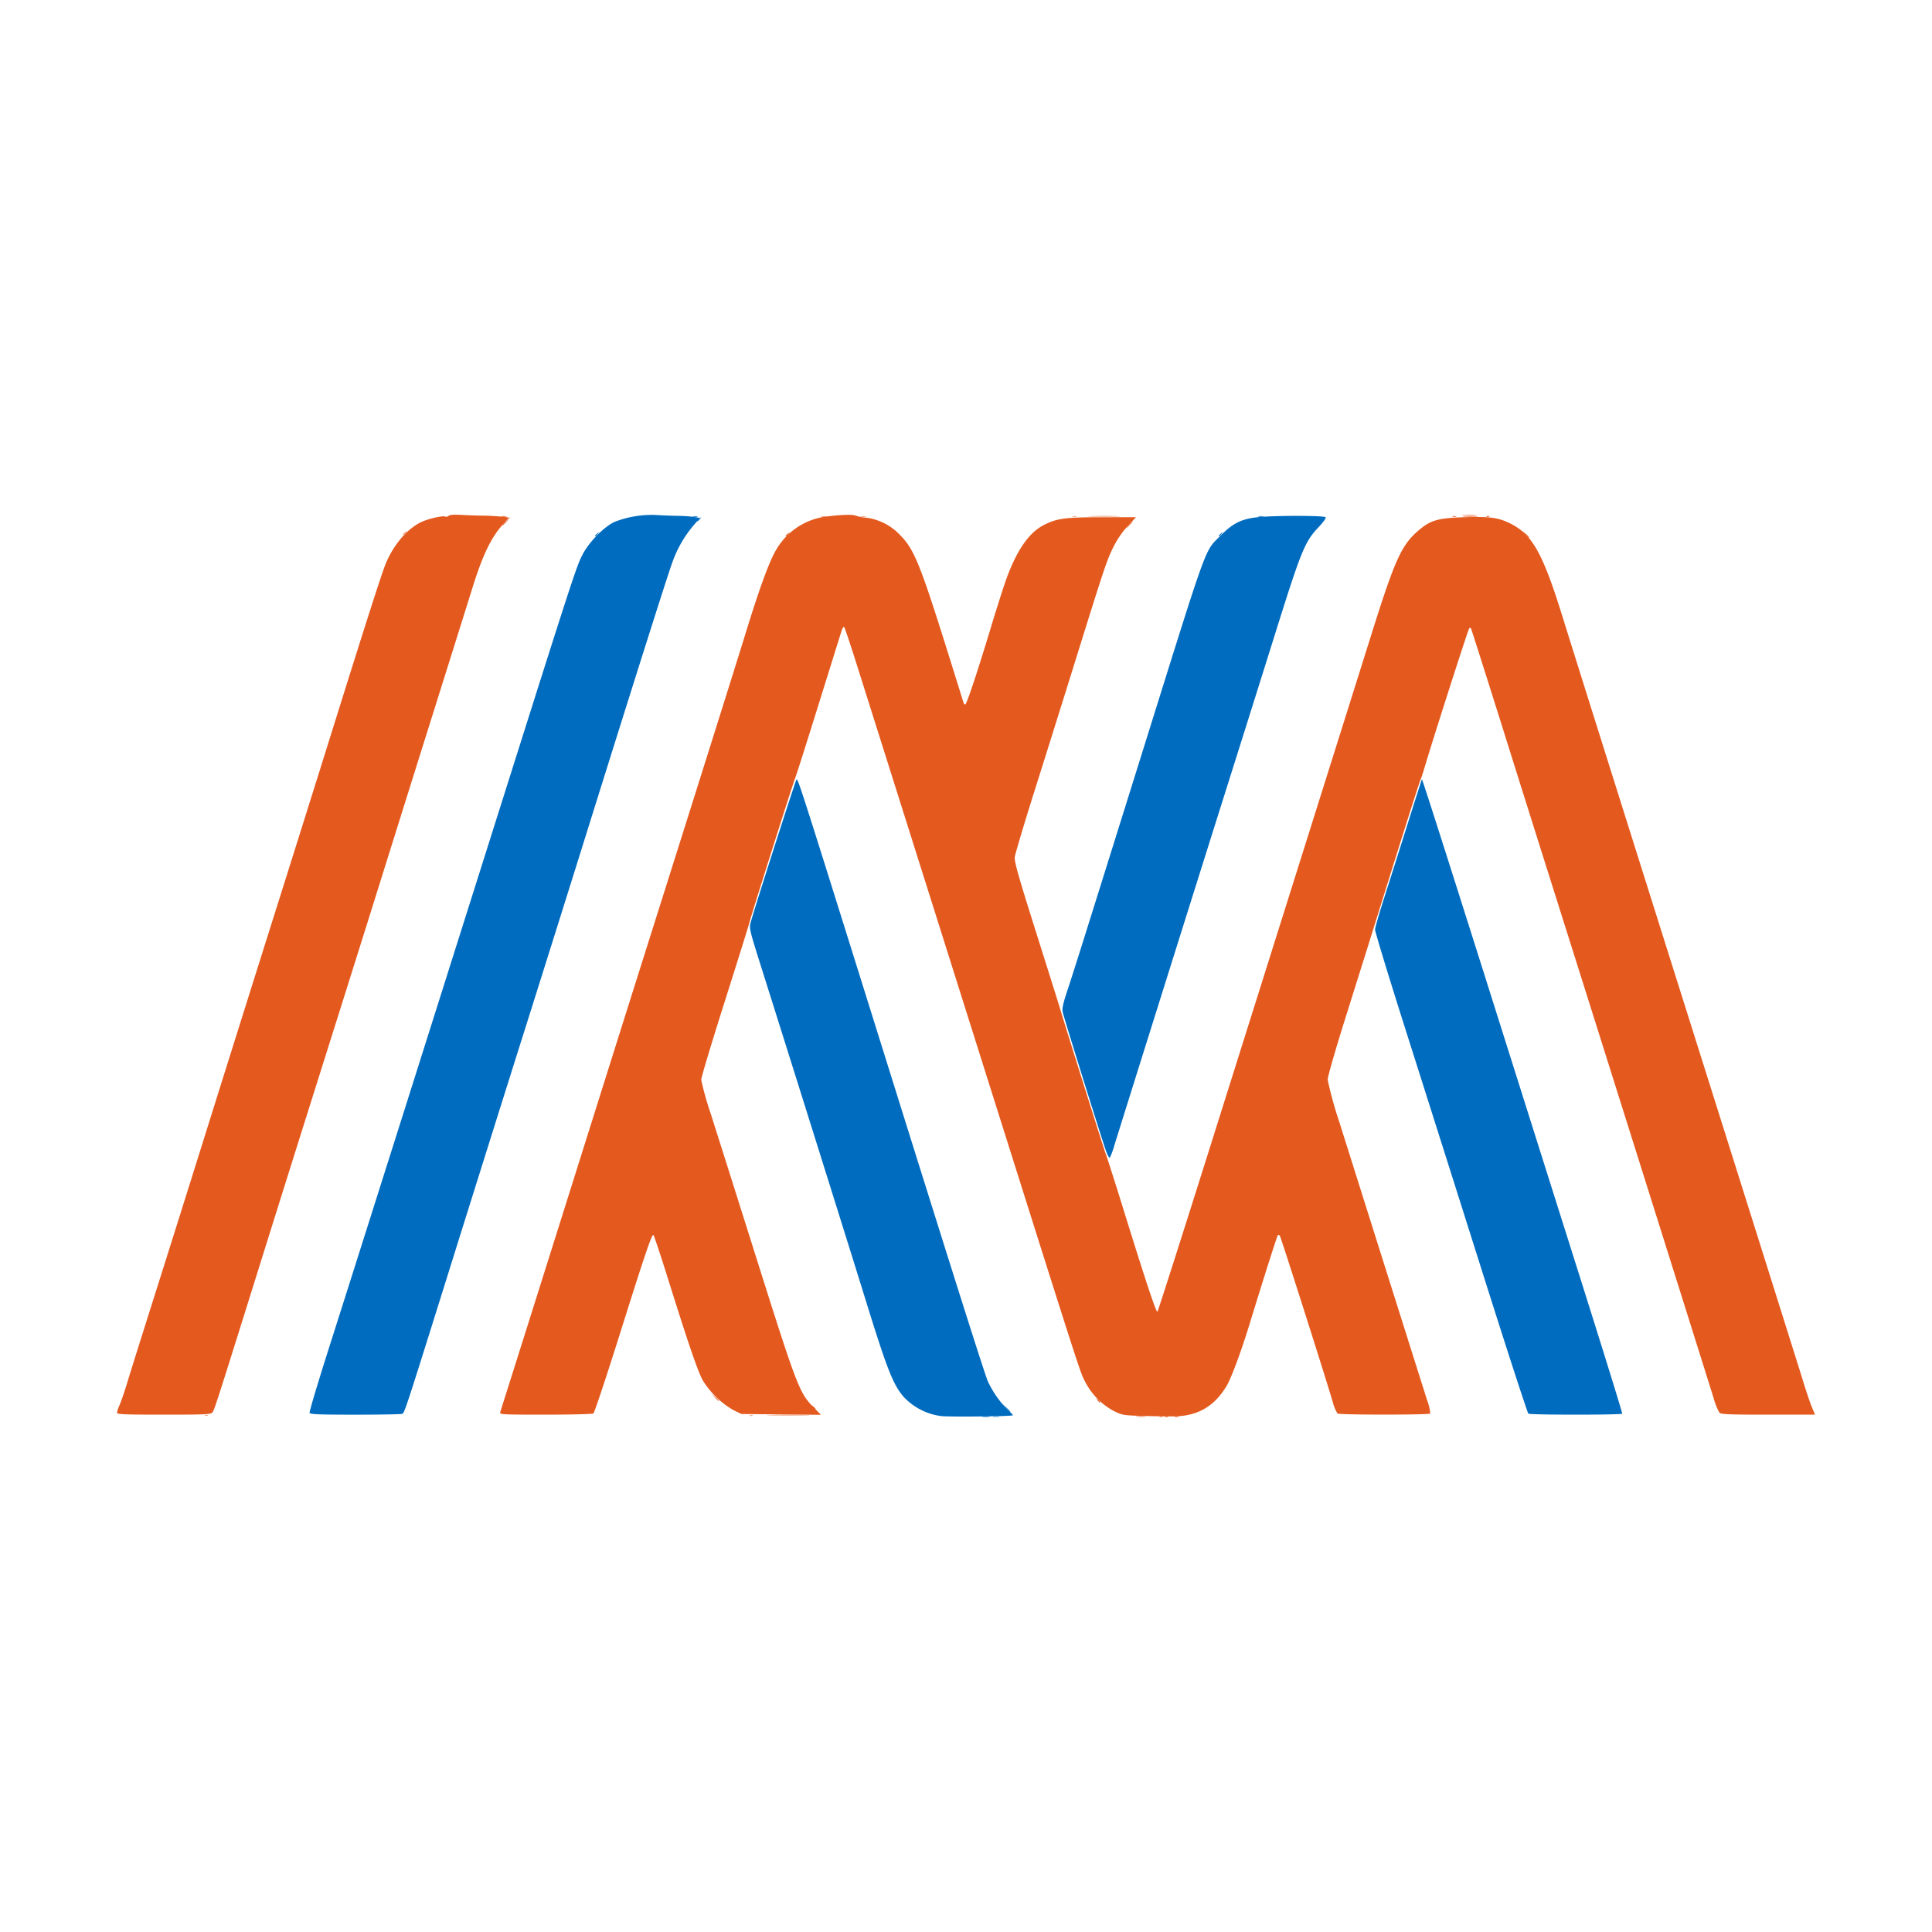 <svg xmlns="http://www.w3.org/2000/svg" xmlns:xlink="http://www.w3.org/1999/xlink" width="512" height="512" viewBox="0 0 512 512"><defs><clipPath id="b"><rect width="512" height="512"/></clipPath></defs><g id="a" clip-path="url(#b)"><g transform="translate(5.432 -15.096)"><g transform="translate(25.568 151.485)"><path d="M179.646,293.721a.721.721,0,0,1,.692.03c.12.12-.093.206-.474.19-.42-.017-.506-.1-.218-.218ZM71.011,293.36a.723.723,0,0,1,.692.03c.12.12-.093.205-.474.19-.42-.017-.506-.1-.218-.218Zm18.925-238.2a2.962,2.962,0,0,1,1.263,0c.347.091.063.165-.632.165s-.979-.074-.632-.165Zm10.466,0a2.963,2.963,0,0,1,1.263,0c.347.091.063.165-.632.165s-.979-.074-.632-.165Zm56.123.01a1.393,1.393,0,0,1,.9,0c.248.1.045.182-.451.182s-.7-.082-.451-.182Z" transform="translate(96.743 -54.72)" fill="#f1ab8e"/><path d="M37.145,111.034a.723.723,0,0,1,.692.03c.12.12-.093.205-.474.19-.42-.017-.506-.1-.218-.218Z" transform="translate(-13.751 127.584)" fill="#f0ab8d"/><path d="M86.2,111.118a3.908,3.908,0,0,1,1.444.009c.345.09-.022.161-.816.157s-1.076-.078-.627-.164Z" transform="translate(146.142 127.883)" fill="#7eb4de"/><path d="M94.96,56.318a4.273,4.273,0,0,1,1.028-.9c.1,0-.2.406-.667.9a4.273,4.273,0,0,1-1.028.9C94.194,57.22,94.494,56.814,94.96,56.318Z" transform="translate(173.193 -53.653)" fill="#ed9772"/><path d="M49.308,56.956a2.271,2.271,0,0,1,.632-.632c.572-.449.585-.436.136.136-.472.6-.768.792-.768.5Z" transform="translate(26.483 -51.721)" fill="#ed9671"/><path d="M115.508,55.058a26.38,26.38,0,0,1,3.429,0c.943.074.171.135-1.714.135S114.565,55.132,115.508,55.058Z" transform="translate(241.161 -55.002)" fill="#ef956f"/><path d="M169.928,293.7a9.6,9.6,0,0,1,2.165,0c.542.082.012.148-1.179.146s-1.635-.069-.986-.15Zm7.6.017a.72.72,0,0,1,.692.03c.12.12-.093.2-.474.19-.42-.017-.506-.1-.218-.218Zm2.5.009a1.392,1.392,0,0,1,.9,0c.248.1.045.182-.451.182s-.7-.082-.451-.182Zm-107.011-.392c2.531-.062,6.672-.062,9.2,0s.46.113-4.6.113S70.485,293.4,73.016,293.334Zm84.832-238.2c1.946-.065,5.031-.065,6.857,0s.234.119-3.538.118-5.265-.054-3.32-.119Zm95.8.03a1.392,1.392,0,0,1,.9,0c.248.1.045.182-.451.182s-.7-.082-.451-.182Zm9.045-.008a.726.726,0,0,1,.692.029c.12.12-.093.205-.474.19-.42-.017-.506-.1-.218-.218Z" transform="translate(100.31 -54.742)" fill="#ea8256"/><path d="M55.539,55.155a2.962,2.962,0,0,1,1.263,0c.347.091.063.165-.632.165s-.979-.074-.632-.165Z" transform="translate(46.327 -54.724)" fill="#ea8255"/><path d="M95.327,288.3c-.449-.572-.436-.585.136-.136a2.272,2.272,0,0,1,.632.632c0,.3-.3.106-.768-.5ZM69.36,285.775l-.875-.992.992.875c.928.818,1.158,1.11.875,1.11A6.253,6.253,0,0,1,69.36,285.775ZM284.1,56.958l-.875-.992.992.875c.928.818,1.158,1.11.875,1.11a6.245,6.245,0,0,1-.992-.992Z" transform="translate(89.052 -51.858)" fill="#e97848"/><path d="M55.489,57.352a9.011,9.011,0,0,1,1.173-1.173l1.173-1.06-1.06,1.173c-.988,1.093-1.286,1.339-1.286,1.06Z" transform="translate(46.65 -54.619)" fill="#e97747"/><path d="M144.184,293.715a5.139,5.139,0,0,1,1.624,0c.447.086.081.156-.812.156S143.737,293.8,144.184,293.715ZM67.5,55.157a2.066,2.066,0,0,1,1.083.013c.244.1-.043.174-.638.166s-.8-.088-.444-.18Zm149.77,0a2.963,2.963,0,0,1,1.263,0c.347.091.063.165-.632.165S216.92,55.249,217.268,55.158Z" transform="translate(85.265 -54.713)" fill="#3f90ce"/><path d="M115.617,55.141a23.4,23.4,0,0,1,3.248,0c.838.076.061.137-1.725.136s-2.472-.063-1.523-.138Z" transform="translate(241.435 -54.728)" fill="#e76832"/><path d="M87.579,111.408l-1.06-1.173,1.173,1.06c1.093.988,1.339,1.286,1.06,1.286A9.009,9.009,0,0,1,87.579,111.408Z" transform="translate(147.892 125.207)" fill="#2f87ca"/><path d="M155.7,286.087c-.449-.572-.436-.585.136-.136a2.271,2.271,0,0,1,.632.632c0,.3-.3.106-.768-.5ZM73.1,57.044a2.272,2.272,0,0,1,.632-.632c.572-.449.585-.436.136.136C73.4,57.15,73.1,57.341,73.1,57.044Z" transform="translate(104.106 -51.434)" fill="#e6632c"/><path d="M304.366,293.859c-6.233-.178-6.36-.2-8.689-1.345a18.3,18.3,0,0,1-7.545-7.682c-1.538-3.047-.207,1.094-30.678-95.455C242.8,142.927,229.391,100.458,227.666,95S224.4,84.94,224.251,84.773s-.454.239-.666.9-2.994,9.57-6.18,19.793-5.949,18.911-6.14,19.309c-.428.893-11.477,35.768-12.12,38.256-.257.992-3.238,10.535-6.626,21.205s-6.16,19.9-6.16,20.514a78.056,78.056,0,0,0,2.5,8.931c1.377,4.3,6.831,21.541,12.121,38.314,10.623,33.688,11.394,35.714,15.007,39.406l2.092,2.138-10.539-.11-10.539-.11-2.165-1.056a23.345,23.345,0,0,1-8.034-7.8c-1.3-2.3-3.808-9.6-9.132-26.6-2.066-6.6-3.866-12-4-12-.49,0-2.281,5.295-8.777,25.945-3.646,11.59-6.845,21.21-7.11,21.378s-5.973.307-12.686.31c-11.458,0-12.193-.034-12.012-.626.106-.347,2.784-8.833,5.951-18.857s10.33-32.761,15.918-50.526,13.06-41.477,16.606-52.691C186,125.116,195.25,95.734,198.138,86.36c3.686-11.97,6.219-18.889,8.066-22.037a17.928,17.928,0,0,1,12.581-8.735c4.083-.576,7.713-.722,8.5-.341a11.812,11.812,0,0,0,2.891.552,15.021,15.021,0,0,1,8.943,4.66c3.757,3.816,5.313,7.718,13.414,33.644,1.675,5.36,3.158,10.126,3.3,10.593s.387.71.552.541c.485-.5,3.326-9.075,6.638-20.046,1.7-5.619,3.647-11.719,4.335-13.555,2.823-7.537,5.953-11.96,9.868-13.944,3.408-1.727,5.6-2.015,15.37-2.02l8.974-.006-2.177,2.328a24.226,24.226,0,0,0-3.834,5.637c-1.727,3.449-2.333,5.271-10.63,31.917-2.781,8.932-7.366,23.549-10.189,32.482s-5.2,16.918-5.287,17.745c-.124,1.207.968,5.062,5.523,19.489,3.123,9.892,6,19.04,6.386,20.331,2.409,7.979,11.632,37.3,12.2,38.8.379.992,2.325,7.083,4.326,13.534,6.219,20.056,9.053,28.613,9.369,28.285.167-.173,6.337-19.479,13.712-42.9s18.932-60.125,25.682-81.567,14.543-46.2,17.318-55.04C370.362,66.361,372,62.833,376.9,58.8c2.837-2.33,4.833-2.886,11.2-3.117,6.805-.247,9.239.034,12.168,1.4,6.34,2.967,9.088,7.851,14.729,26.182,1.527,4.963,16.091,51.25,32.365,102.859s30.232,95.949,31.018,98.528,1.815,5.625,2.285,6.767l.856,2.075h-12.4c-10.28,0-12.487-.088-12.916-.517a15.734,15.734,0,0,1-1.5-3.7c-1.819-5.9-31.215-99.278-41.165-130.763-5.426-17.17-11.513-36.5-13.527-42.947-2.984-9.558-8.867-28.112-9.6-30.286-.115-.34-.294-.391-.533-.152-.3.3-9.9,30.247-11.9,37.115-.346,1.191-.809,2.571-1.028,3.068-.373.844-4.567,14.071-10.014,31.579-2.755,8.856-3.962,12.709-10.048,32.083-2.488,7.919-4.524,15.006-4.524,15.749a102.627,102.627,0,0,0,3.1,11.226c2.45,7.8,18.112,57.436,23.266,73.732a14.224,14.224,0,0,1,.839,3.519c-.231.375-23.99.377-24.58,0a10.632,10.632,0,0,1-1.294-3.152c-2.332-7.852-13.749-43.7-14.011-43.991-.166-.185-.4-.241-.514-.124-.212.212-3.679,11.11-7.552,23.74-2.195,7.156-4.8,14.155-6.04,16.227-3.068,5.126-7.178,7.677-12.914,8.016-1.092.065-4.831.038-8.31-.063ZM31.528,293a8.985,8.985,0,0,1,.715-2.113c.394-.89,1.35-3.712,2.125-6.272s3.932-12.613,7.016-22.339,9.368-29.7,13.965-44.392,12.23-38.969,16.962-53.957,11.775-37.4,15.653-49.805c9.626-30.8,13.676-43.437,14.774-46.114,2.055-5.012,5.709-9.3,9.408-11.05,1.946-.919,5.849-1.8,6.418-1.446a.849.849,0,0,0,.841-.213c.337-.279,1.51-.361,3.5-.243,1.648.1,4.125.182,5.5.187s3.529.119,4.778.253l2.271.243-1.636,1.82c-3.153,3.506-5.4,8.185-8.1,16.864-.833,2.68-5.141,16.4-9.572,30.5s-10.924,34.8-14.43,46.016-10.246,32.653-14.978,47.64-12.262,38.942-16.731,53.233c-12.081,38.633-12.674,40.481-13.194,41.108-.422.509-1.955.577-12.886.577-10.277,0-12.407-.085-12.407-.5Z" transform="translate(-31.528 -54.986)" fill="#e4591e"/><path d="M61.246,60.08a2.271,2.271,0,0,1,.632-.632c.572-.449.585-.436.136.136-.472.6-.768.792-.768.5Zm165.295,0a2.273,2.273,0,0,1,.632-.632c.572-.449.585-.436.136.136-.471.6-.768.792-.768.5ZM88.314,56.11a2.272,2.272,0,0,1,.632-.632c.572-.449.585-.436.136.136-.471.6-.768.792-.768.5Z" transform="translate(65.433 -54.482)" fill="#0f75c3"/><path d="M210.811,293.836a16.433,16.433,0,0,1-9.892-5.108c-2.83-3.306-4.382-7.288-10.314-26.467-3.941-12.742-19.838-63.433-26.85-85.625-3.775-11.944-3.79-12.006-3.323-13.714,1.078-3.945,11.827-37.471,12.1-37.749.386-.388.73.687,24.2,75.731,18.375,58.749,25.71,81.9,26.575,83.864a27.2,27.2,0,0,0,5.381,7.591c.728.639,1.266,1.215,1.2,1.279-.329.3-17.324.473-19.076.195ZM43.5,293c-.1-.264,2.165-7.857,5.036-16.873,7.209-22.637,20.266-63.868,42.619-134.59,22.346-70.7,22.991-72.683,24.674-75.97s5.717-7.415,8.473-8.677a27.1,27.1,0,0,1,11.063-1.836c1.5.1,4.018.2,5.606.222a38.706,38.706,0,0,1,4.437.292l1.549.255-1.844,2.165a31.029,31.029,0,0,0-5.386,9.383c-1.1,2.853-10.373,32.134-24.067,75.97-3.876,12.406-10.946,34.9-15.712,49.984S87.07,234.234,81.916,250.709c-13.185,42.147-13.236,42.3-13.879,42.551-.31.119-5.915.217-12.456.217-9.571,0-11.928-.094-12.076-.481Zm322.993.2c-.224-.146-5.7-16.993-12.162-37.439s-15.523-49.03-20.128-63.518-8.356-26.786-8.335-27.322,1.095-4.272,2.387-8.3,4.058-12.75,6.145-19.38,3.839-12.1,3.892-12.149c.1-.1,8.328,25.694,21.467,67.334,4.479,14.193,13.456,42.614,19.95,63.16s11.74,37.476,11.659,37.625c-.192.35-24.337.344-24.875,0ZM254.564,223.572c-1.219-3.434-11.239-35.56-11.493-36.849-.174-.882.145-2.325,1.234-5.594,1.616-4.847,3.742-11.606,20.284-64.5,17.342-55.445,15.983-51.707,20.385-56.153,3.275-3.31,5.593-4.43,10.066-4.863,4.754-.46,17.45-.429,17.742.044.13.21-.641,1.307-1.712,2.436-3.881,4.09-4.659,6-12.048,29.6-3.089,9.863-9,28.651-13.137,41.752-6.845,21.68-26.982,85.791-29.133,92.752a19.653,19.653,0,0,1-1.168,3.178c-.152.16-.611-.652-1.02-1.8Z" transform="translate(7.537 -54.962)" fill="#006cbf"/></g></g></g></svg>